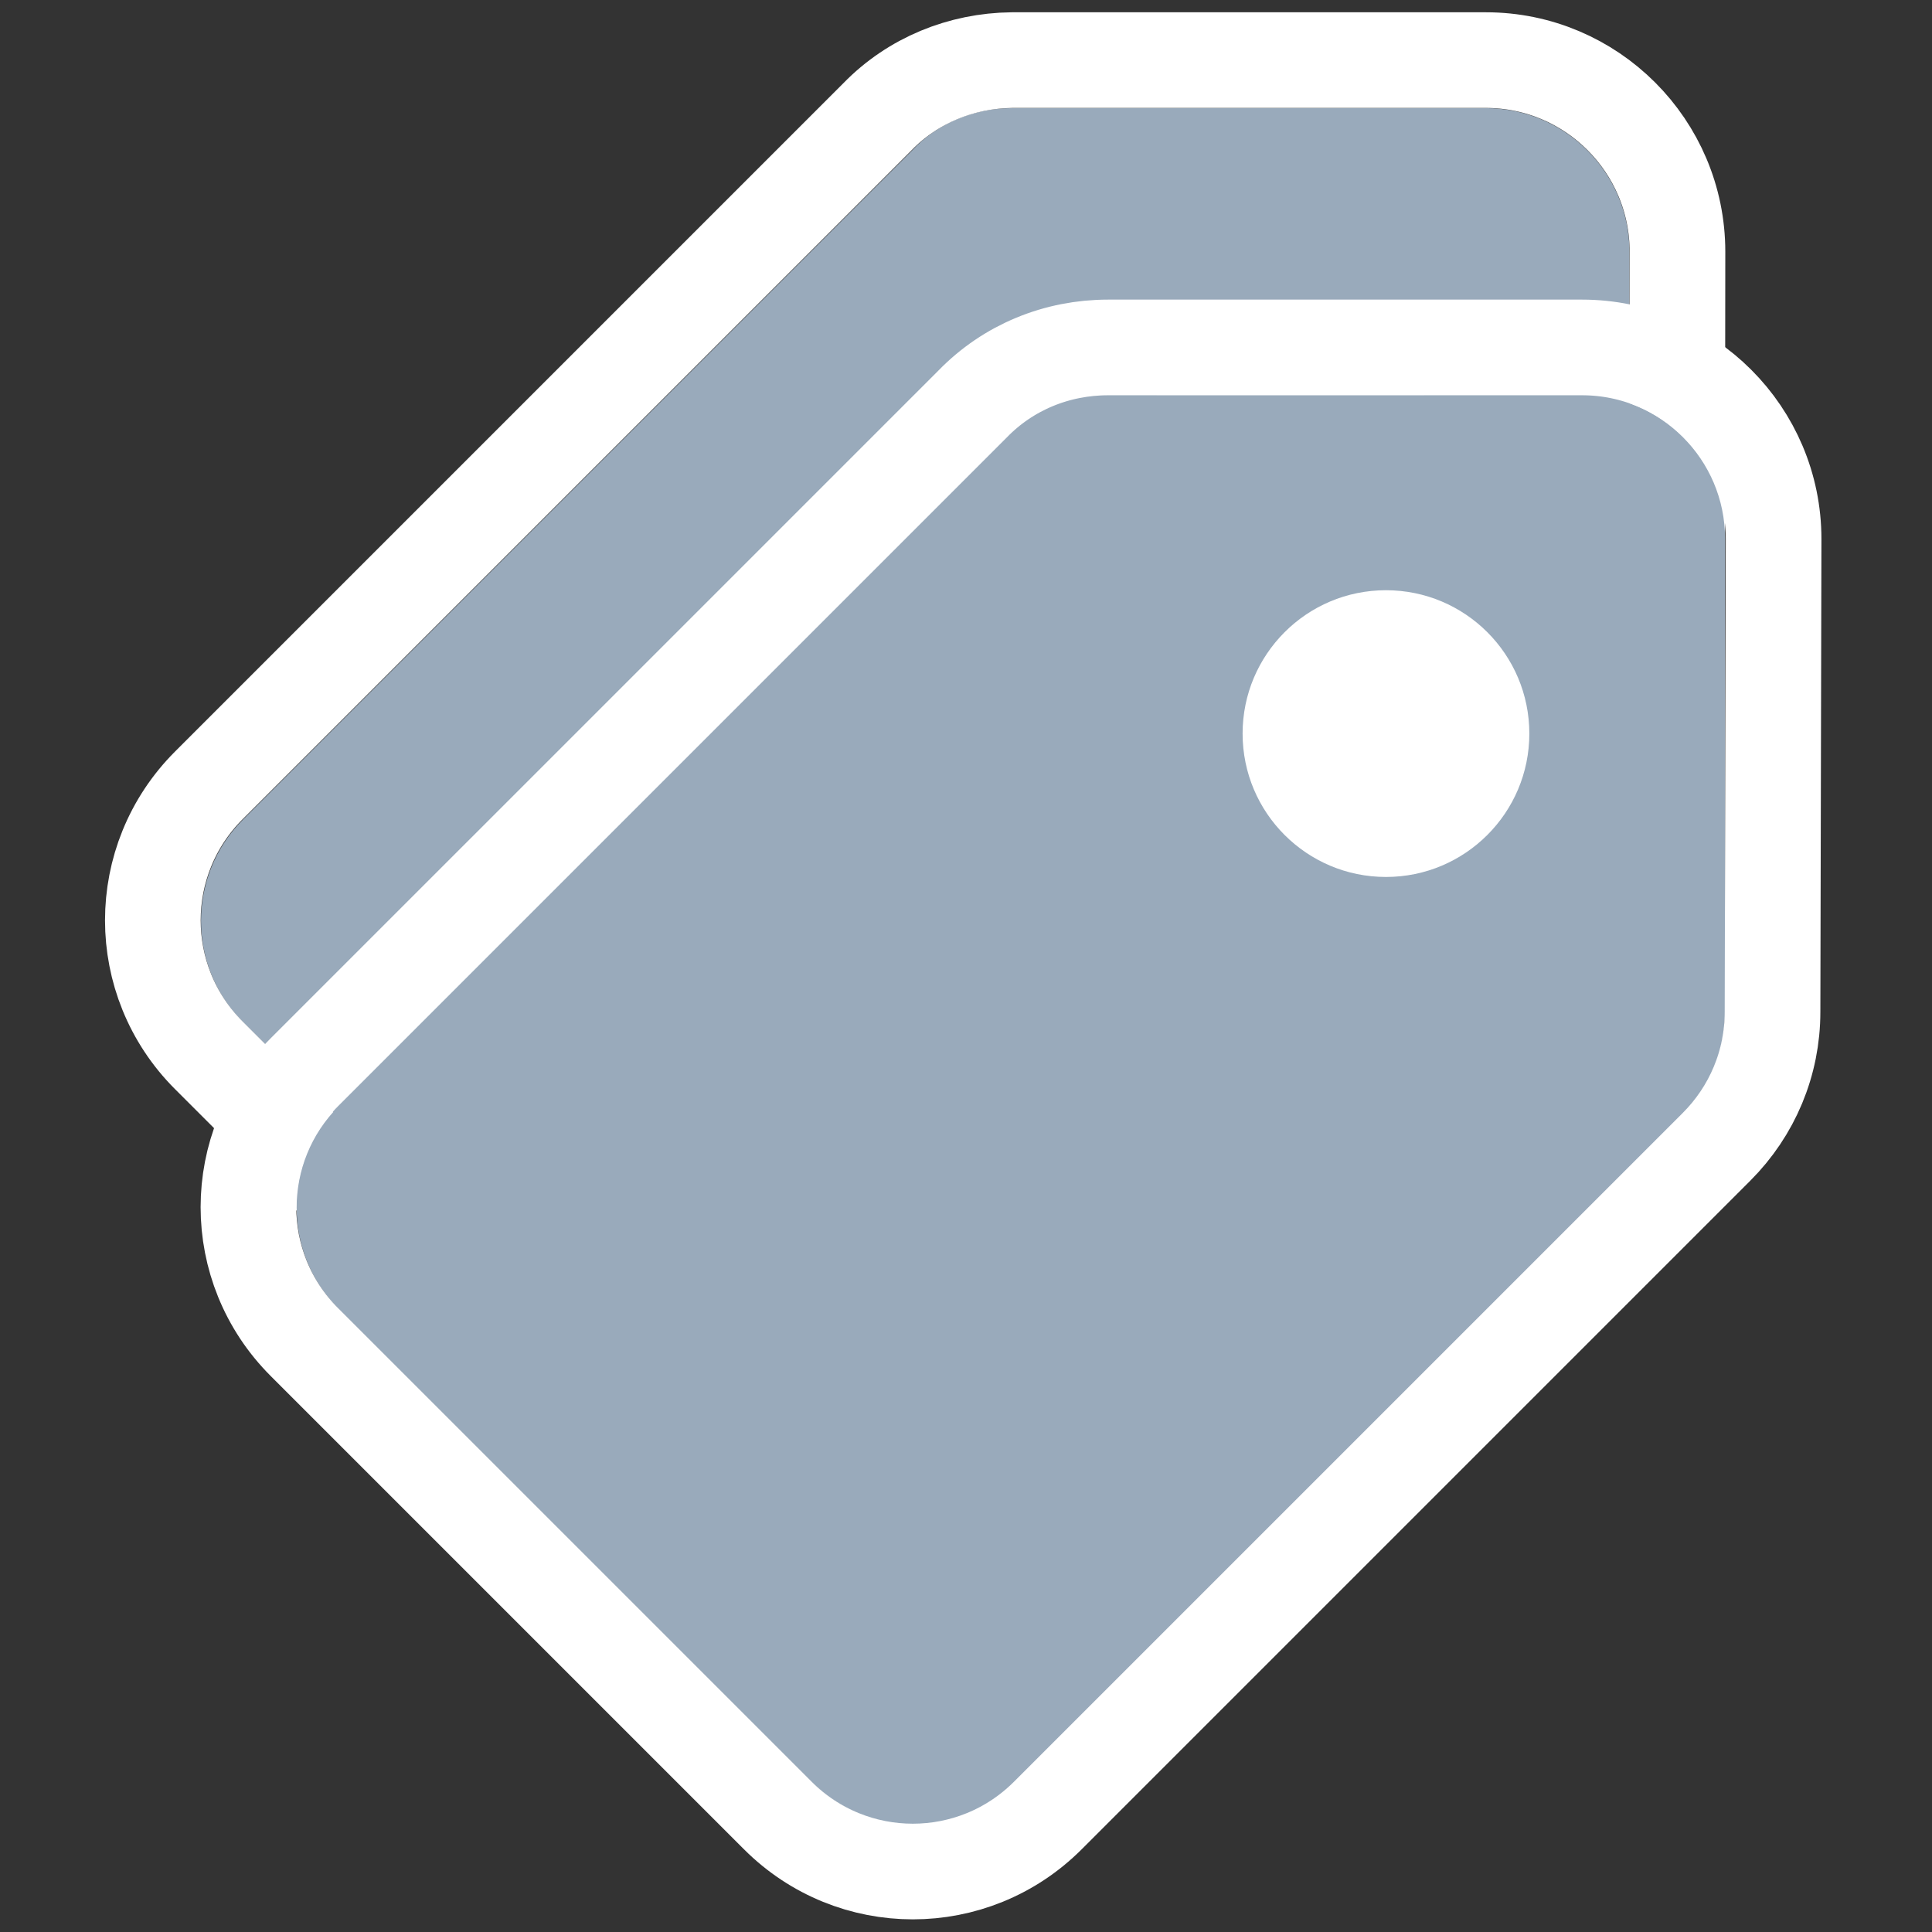 <?xml version="1.0" encoding="utf-8"?>
<!-- Generator: Adobe Illustrator 21.1.0, SVG Export Plug-In . SVG Version: 6.00 Build 0)  -->
<svg version="1.1" id="Layer_1" xmlns="http://www.w3.org/2000/svg" xmlns:xlink="http://www.w3.org/1999/xlink" x="0px" y="0px"
	 viewBox="0 0 256 256" style="enable-background:new 0 0 256 256;" xml:space="preserve">
<rect x="0" y="0" width="256" height="256" fill="#333333" stroke="none"/>
<style type="text/css">
	.st0{fill:#99AABB;}
	.st1{fill:none;stroke:#FFFFFF;stroke-width:12.675;}
	.st2{fill:#FFFFFF;}
</style>
<title>icon-deals</title>
<desc>Created with Sketch.</desc>
<g id="Projects-_x3E_-Candidates">
	<g id="Candidates-1.15" transform="translate(-430, -483)">
		<g id="body" transform="translate(280, 108)">
			<g id="main">
				<g id="projects" transform="translate(0, 62)">
					<g id="Group-13" transform="translate(0, 72)">
						<g id="card-candidate">
							<g id="no-color-icons" transform="translate(119, 238)">
								<g id="icon-deals" transform="translate(31, 0)">
									
										<g id="Group-26" transform="translate(10, 10.046) rotate(-315) translate(-10, -10.046) translate(5, 1.546)">
										<g id="Combined-Shape">
											<g>
												<path id="path-1" class="st0" d="M97.9-74.1l44.4-44.4c7.4-7.4,19.5-7.4,26.9,0l44.4,44.4c3.6,3.6,5.6,8.4,5.6,13.4
													V64.6c0,10.5-8.5,19-19,19h-88.7c-10.5,0-19-8.5-19-19V-60.7C92.3-65.7,94.3-70.5,97.9-74.1z"/>
											</g>
											<path class="st1" d="M93.4-78.6l44.4-44.4c9.9-9.9,26-9.9,35.9,0L218-78.6c4.8,4.8,7.4,11.2,7.4,17.9V64.6
												c0,14-11.3,25.3-25.3,25.3h-88.7c-14,0-25.3-11.3-25.3-25.3V-60.7C86-67.4,88.7-73.8,93.4-78.6z"/>
										</g>
										
											<ellipse id="Oval-5" transform="matrix(0.707 -0.707 0.707 0.707 94.067 90.039)" class="st2" cx="155.7" cy="-68.5" rx="19" ry="19"/>
									</g>
									
										<g id="Group-26_1_" transform="translate(11, 13.046) rotate(-315) translate(-11, -13.046) translate(6, 4.546)">
										<g id="Combined-Shape_1_">
											<g>
												<path id="path-2" class="st0" d="M130.9-57.6l44.4-44.4c7.4-7.4,19.5-7.4,26.9,0l44.4,44.4c3.6,3.6,5.6,8.4,5.6,13.4
													V81.1c0,10.5-8.5,19-19,19h-88.7c-10.5,0-19-8.5-19-19V-44.1C125.4-49.2,127.4-54,130.9-57.6z"/>
											</g>
											<path class="st1" d="M126.5-62.1l44.4-44.4c9.9-9.9,26-9.9,35.9,0L251-62.1c4.8,4.8,7.4,11.2,7.4,17.9V81.1
												c0,14-11.3,25.3-25.3,25.3h-88.7c-14,0-25.3-11.3-25.3-25.3V-44.1C119-50.9,121.7-57.3,126.5-62.1z"/>
										</g>
										
											<ellipse id="Oval-5_1_" transform="matrix(0.707 -0.707 0.707 0.707 92.064 118.225)" class="st2" cx="188.7" cy="-52" rx="19" ry="19"/>
									</g>
								</g>
							</g>
						</g>
					</g>
				</g>
			</g>
		</g>
	</g>
</g>
</svg>
